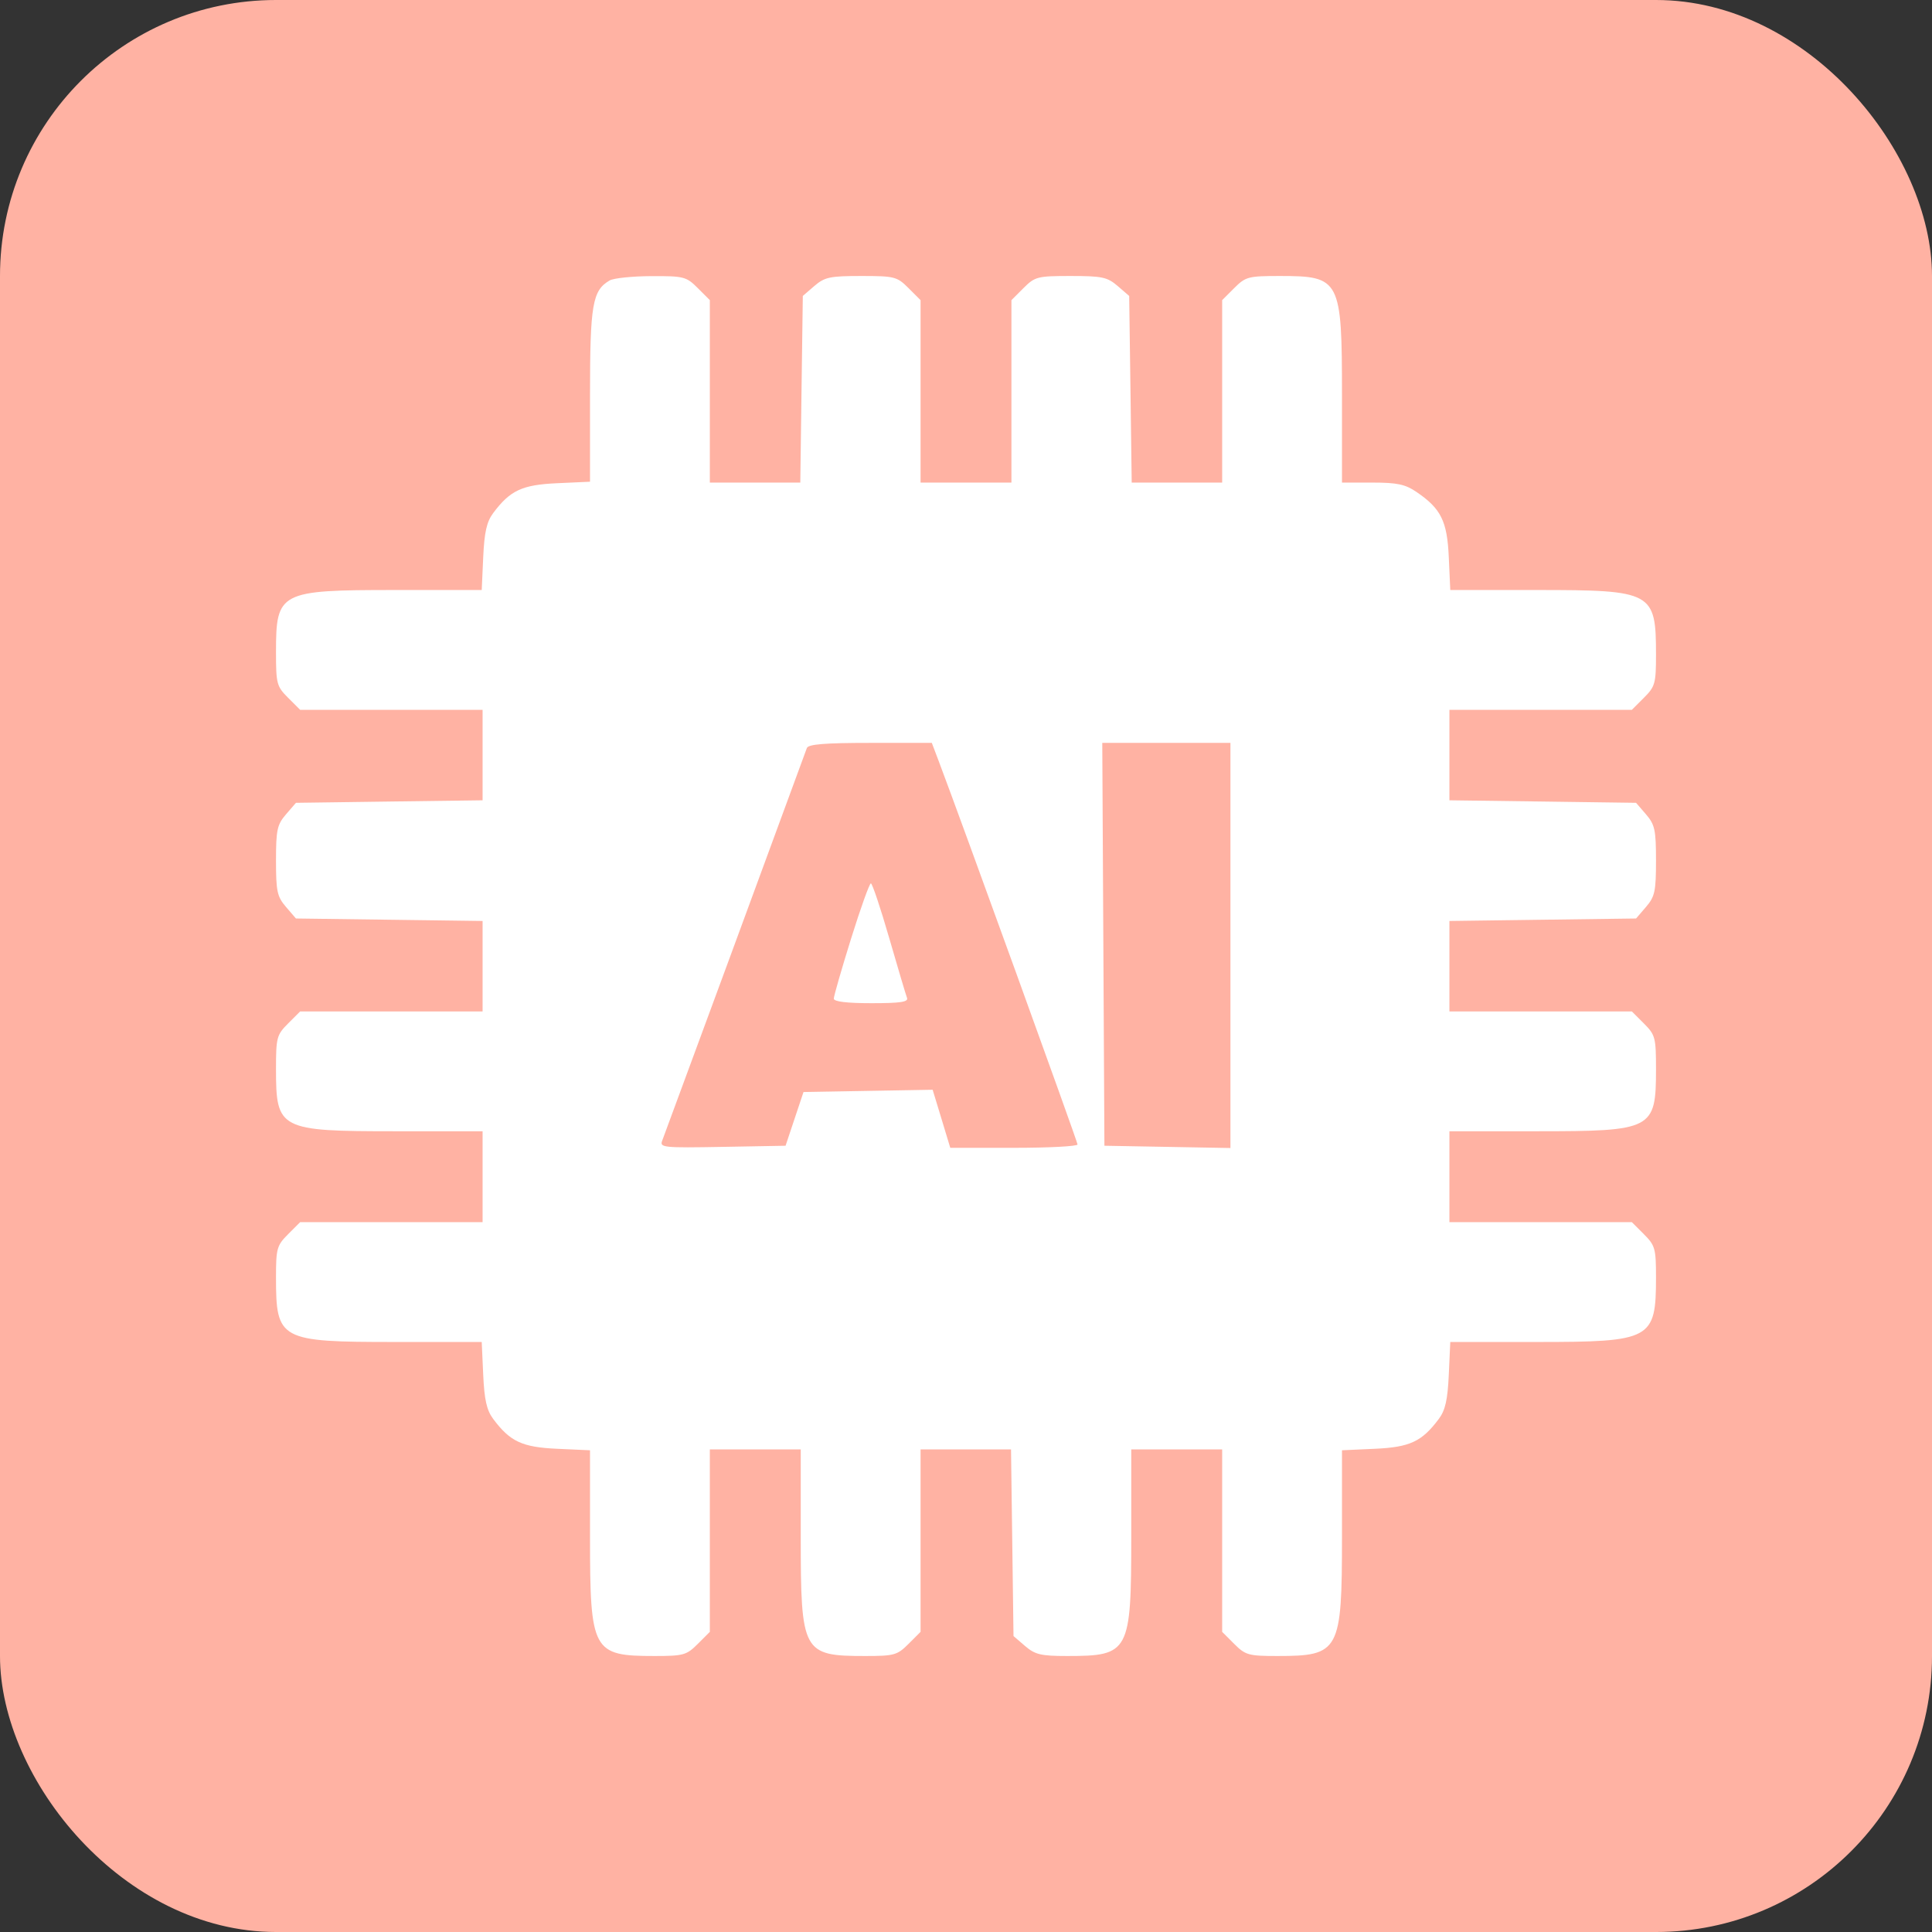<svg width="56" height="56" viewBox="0 0 56 56" fill="none" xmlns="http://www.w3.org/2000/svg">
<rect x="0" y="0" width="56" height="56" fill="#333333" stroke="none"/>
<rect width="56" height="56" rx="8" fill="#FFB2A3"/>
<path fill-rule="evenodd" clip-rule="evenodd" d="M17.671 8.129C17.171 8.42 17.102 8.825 17.102 11.454V13.963L16.152 14.006C15.133 14.052 14.787 14.213 14.295 14.872C14.107 15.124 14.039 15.427 14.006 16.152L13.963 17.102H11.454C8.098 17.102 8 17.153 8 18.899C8 19.818 8.02 19.895 8.35 20.225L8.7 20.575H11.344H13.988V21.886V23.197L11.283 23.233L8.578 23.27L8.289 23.605C8.033 23.903 8 24.057 8 24.946C8 25.835 8.033 25.989 8.289 26.287L8.578 26.623L11.283 26.659L13.988 26.695V28.006V29.317H11.344H8.7L8.35 29.667C8.02 29.997 8 30.075 8 30.993C8 32.741 8.096 32.79 11.467 32.79H13.988V34.108V35.425H11.344H8.7L8.35 35.775C8.025 36.1 8 36.19 8 37.025C8 38.844 8.1 38.898 11.454 38.898H13.963L14.006 39.848C14.039 40.573 14.107 40.876 14.295 41.128C14.787 41.786 15.133 41.948 16.152 41.994L17.102 42.037V44.546C17.102 47.867 17.174 48 18.973 48C19.81 48 19.9 47.975 20.225 47.65L20.575 47.3V44.656V42.012H21.892H23.21V44.533C23.21 47.902 23.262 48 25.083 48C25.918 48 26.008 47.975 26.333 47.65L26.683 47.3V44.656V42.012H27.994H29.305L29.341 44.717L29.377 47.422L29.713 47.711C30.003 47.96 30.172 48 30.933 48C32.735 48 32.79 47.897 32.79 44.533V42.012H34.108H35.425V44.656V47.3L35.775 47.65C36.1 47.975 36.19 48 37.027 48C38.826 48 38.898 47.867 38.898 44.546V42.037L39.848 41.994C40.867 41.948 41.213 41.786 41.705 41.128C41.893 40.876 41.961 40.573 41.994 39.848L42.037 38.898H44.546C47.867 38.898 48 38.826 48 37.027C48 36.19 47.975 36.1 47.65 35.775L47.3 35.425H44.656H42.012V34.108V32.79H44.533C47.904 32.79 48 32.741 48 30.993C48 30.075 47.98 29.997 47.65 29.667L47.3 29.317H44.656H42.012V28.006V26.695L44.717 26.659L47.422 26.623L47.711 26.287C47.967 25.989 48 25.835 48 24.946C48 24.057 47.967 23.903 47.711 23.605L47.422 23.27L44.717 23.233L42.012 23.197V21.886V20.575H44.656H47.3L47.65 20.225C47.975 19.9 48 19.81 48 18.975C48 17.156 47.901 17.102 44.546 17.102H42.037L41.994 16.152C41.947 15.101 41.769 14.743 41.055 14.258C40.733 14.038 40.495 13.988 39.779 13.988H38.898V11.467C38.898 8.096 38.849 8 37.1 8C36.182 8 36.105 8.02 35.775 8.35L35.425 8.7V11.344V13.988H34.114H32.803L32.767 11.283L32.73 8.578L32.395 8.289C32.096 8.032 31.944 8 31.038 8C30.07 8 30 8.018 29.667 8.35L29.317 8.7V11.344V13.988H28H26.683V11.344V8.7L26.333 8.35C26 8.018 25.93 8 24.962 8C24.056 8 23.904 8.032 23.605 8.289L23.27 8.578L23.233 11.283L23.197 13.988H21.886H20.575V11.344V8.7L20.225 8.35C19.893 8.018 19.822 8 18.878 8.004C18.329 8.006 17.786 8.062 17.671 8.129ZM23.387 21.683C22.934 22.925 19.256 32.908 19.194 33.063C19.115 33.262 19.227 33.274 20.94 33.243L22.77 33.21L23.03 32.431L23.29 31.653L25.161 31.62L27.033 31.587L27.289 32.428L27.544 33.27H29.389C30.404 33.27 31.233 33.226 31.233 33.173C31.233 33.095 27.864 23.79 27.202 22.042L27.009 21.533H25.226C23.907 21.533 23.427 21.572 23.387 21.683ZM31.981 27.371L32.012 33.21L33.838 33.243L35.665 33.276V27.404V21.533H33.807H31.95L31.981 27.371ZM24.668 27.209C24.393 28.091 24.168 28.873 24.168 28.946C24.168 29.032 24.543 29.078 25.258 29.078C26.101 29.078 26.335 29.043 26.29 28.923C26.257 28.838 26.025 28.056 25.773 27.186C25.522 26.317 25.283 25.605 25.243 25.605C25.202 25.605 24.943 26.327 24.668 27.209Z" fill="white"/>
</svg>

